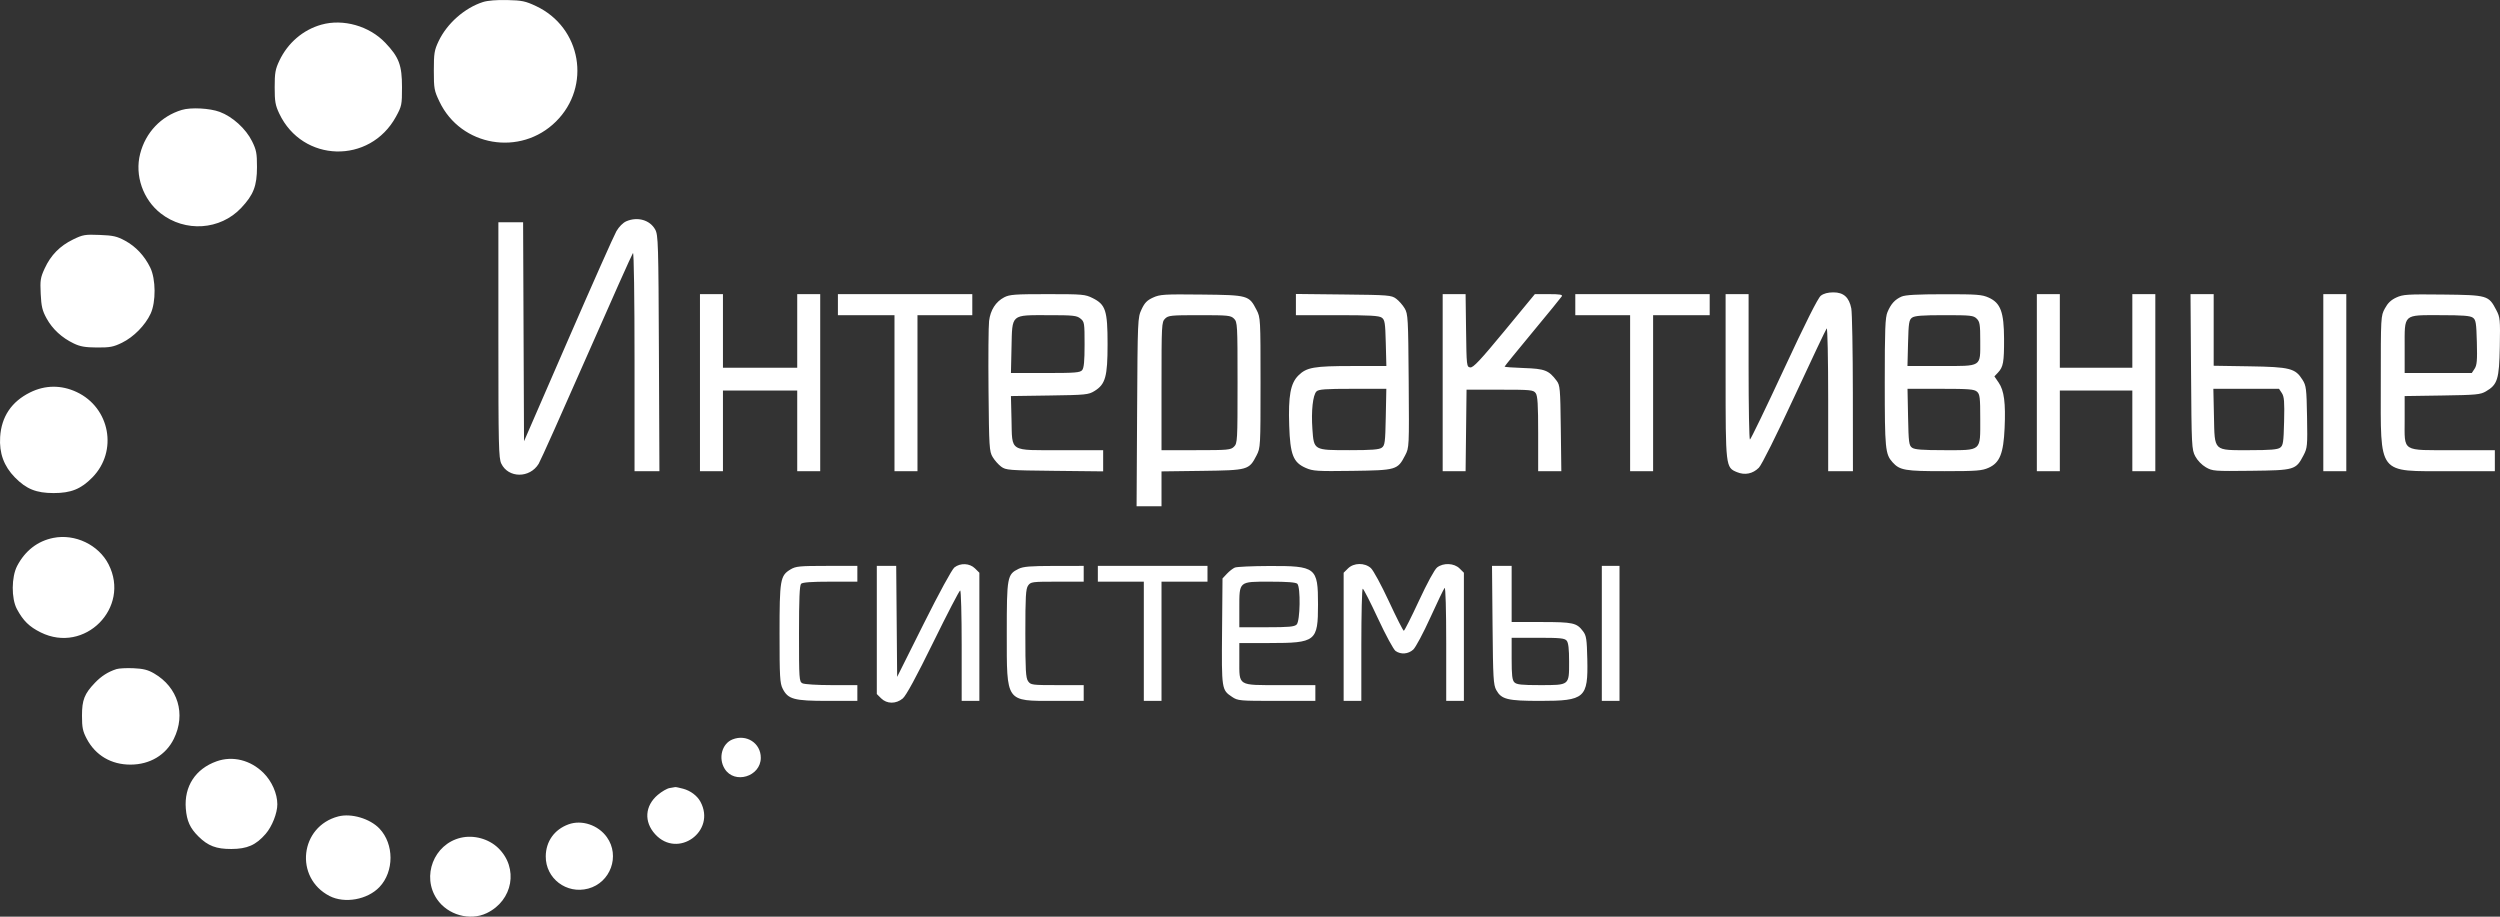 <svg width="210" height="77" viewBox="0 0 210 77" fill="none" xmlns="http://www.w3.org/2000/svg">
<rect x="0" y="0" width="210" height="77" fill="#333333" stroke="none"/>
<path fill-rule="evenodd" clip-rule="evenodd" d="M40.569 0.171C39.027 0.665 37.545 1.974 36.84 3.466C36.484 4.22 36.442 4.479 36.442 5.929C36.442 7.447 36.472 7.612 36.919 8.546C38.715 12.307 43.727 13.159 46.701 10.209C49.692 7.244 48.837 2.301 45.024 0.51C44.139 0.094 43.847 0.033 42.606 0.004C41.73 -0.017 40.958 0.046 40.569 0.171ZM26.999 2.071C25.456 2.503 24.173 3.603 23.465 5.101C23.128 5.813 23.073 6.124 23.073 7.328C23.073 8.527 23.128 8.844 23.46 9.544C25.409 13.664 31.067 13.814 33.26 9.804C33.747 8.913 33.768 8.809 33.768 7.328C33.768 5.469 33.517 4.802 32.361 3.59C31.016 2.179 28.826 1.559 26.999 2.071ZM15.274 9.233C13.527 9.759 12.231 11.125 11.771 12.922C11.308 14.73 12.005 16.752 13.491 17.917C15.551 19.531 18.496 19.335 20.259 17.466C21.297 16.366 21.586 15.616 21.587 14.029C21.588 12.874 21.534 12.595 21.172 11.864C20.651 10.812 19.534 9.797 18.456 9.398C17.618 9.087 16.031 9.004 15.274 9.233ZM52.61 18.587C52.329 18.709 51.994 19.046 51.774 19.428C51.572 19.78 49.744 23.892 47.712 28.566L44.018 37.064L43.979 27.866L43.941 18.668H42.902H41.864V28.55C41.864 37.392 41.889 38.486 42.107 38.94C42.698 40.176 44.501 40.187 45.248 38.959C45.409 38.694 47.228 34.633 49.29 29.935C51.352 25.237 53.098 21.33 53.17 21.253C53.246 21.172 53.301 25.002 53.301 30.347V39.582H54.346H55.391L55.349 29.677C55.31 20.43 55.289 19.74 55.037 19.282C54.594 18.478 53.554 18.18 52.61 18.587ZM6.14 20.115C5.031 20.654 4.267 21.432 3.753 22.549C3.398 23.32 3.363 23.542 3.419 24.684C3.47 25.743 3.554 26.092 3.914 26.748C4.407 27.645 5.191 28.368 6.194 28.85C6.736 29.111 7.151 29.183 8.145 29.19C9.234 29.197 9.523 29.143 10.246 28.791C11.224 28.314 12.197 27.328 12.651 26.352C13.108 25.37 13.094 23.443 12.621 22.477C12.135 21.483 11.406 20.706 10.501 20.216C9.822 19.849 9.507 19.778 8.368 19.734C7.134 19.686 6.962 19.715 6.14 20.115ZM152.947 24.842C152.707 25.029 151.656 27.123 149.845 31.023C148.338 34.267 147.055 36.923 146.994 36.925C146.932 36.928 146.882 34.18 146.882 30.819V24.707H145.917H144.951V31.56C144.951 39.223 144.956 39.267 145.902 39.659C146.568 39.935 147.234 39.801 147.745 39.288C147.981 39.051 149.204 36.603 150.733 33.306C152.156 30.237 153.376 27.663 153.444 27.586C153.511 27.509 153.567 30.177 153.567 33.514V39.582H154.606H155.646L155.64 33.065C155.636 29.48 155.578 26.262 155.51 25.914C155.327 24.977 154.864 24.559 154.007 24.559C153.544 24.559 153.188 24.654 152.947 24.842ZM58.797 32.144V39.582H59.763H60.728V36.194V32.807H63.848H66.967V36.194V39.582H67.933H68.898V32.144V24.707H67.933H66.967V27.799V30.892H63.848H60.728V27.799V24.707H59.763H58.797V32.144ZM70.384 25.59V26.474H72.76H75.137V33.028V39.582H76.103H77.068V33.028V26.474H79.37H81.673V25.59V24.707H76.028H70.384V25.59ZM84.344 24.979C83.638 25.351 83.196 26.045 83.083 26.96C83.031 27.381 83.01 30.012 83.036 32.807C83.081 37.575 83.102 37.919 83.381 38.388C83.544 38.663 83.867 39.028 84.097 39.198C84.496 39.493 84.717 39.51 88.591 39.551L92.665 39.595V38.705V37.814H89.123C84.71 37.814 85.035 38.017 84.966 35.232L84.918 33.27L88.16 33.222C91.213 33.178 91.433 33.156 91.936 32.846C92.859 32.277 93.036 31.642 93.036 28.908C93.036 26.08 92.876 25.586 91.779 25.038C91.154 24.726 90.937 24.707 87.989 24.707C85.231 24.707 84.801 24.739 84.344 24.979ZM96.855 24.996C96.353 25.225 96.147 25.437 95.889 25.991C95.566 26.685 95.561 26.805 95.517 34.611L95.473 42.527H96.52H97.567V41.062V39.597L100.973 39.553C104.845 39.502 104.918 39.481 105.551 38.253C105.88 37.615 105.885 37.517 105.885 32.144C105.885 26.772 105.88 26.673 105.551 26.035C104.916 24.804 104.851 24.785 100.935 24.743C97.774 24.708 97.44 24.729 96.855 24.996ZM108.856 25.584V26.474H112.318C115.071 26.474 115.839 26.517 116.069 26.683C116.324 26.867 116.363 27.113 116.406 28.818L116.455 30.745L113.584 30.746C110.373 30.747 109.755 30.855 109.066 31.538C108.401 32.197 108.209 33.247 108.293 35.751C108.375 38.201 108.626 38.843 109.685 39.307C110.289 39.572 110.627 39.594 113.601 39.553C117.306 39.502 117.397 39.475 118.033 38.248C118.371 37.596 118.372 37.575 118.33 31.997C118.29 26.706 118.272 26.373 117.991 25.9C117.828 25.625 117.506 25.261 117.275 25.09C116.877 24.796 116.654 24.778 112.856 24.737L108.856 24.693V25.584ZM121.185 32.144V39.582H122.148H123.11L123.15 36.157L123.19 32.733H125.987C128.585 32.733 128.8 32.754 128.995 33.019C129.162 33.245 129.206 33.967 129.206 36.443V39.582H130.179H131.152L131.107 35.984C131.066 32.617 131.043 32.36 130.756 31.98C130.096 31.103 129.765 30.974 128.009 30.915C127.115 30.884 126.384 30.832 126.384 30.798C126.384 30.764 127.441 29.463 128.732 27.906C130.024 26.349 131.131 24.992 131.192 24.891C131.277 24.75 131.026 24.707 130.116 24.707H128.928L126.371 27.807C124.346 30.261 123.748 30.898 123.502 30.863C123.198 30.82 123.189 30.739 123.15 27.763L123.11 24.707H122.147H121.185V32.144ZM132.325 25.59V26.474H134.628H136.93V33.028V39.582H137.896H138.861V33.028V26.474H141.238H143.614V25.59V24.707H137.97H132.325V25.59ZM159.731 24.913C159.173 25.157 158.841 25.523 158.548 26.217C158.357 26.671 158.32 27.629 158.32 32.117C158.32 37.705 158.363 38.147 158.972 38.828C159.579 39.505 160.023 39.582 163.329 39.578C166.067 39.576 166.488 39.543 167.053 39.288C167.98 38.871 168.292 38.093 168.387 35.963C168.482 33.845 168.347 32.81 167.891 32.144L167.53 31.616L167.833 31.294C168.275 30.823 168.347 30.423 168.341 28.462C168.334 26.217 168.048 25.448 167.053 25C166.485 24.744 166.074 24.713 163.296 24.716C161.035 24.718 160.054 24.772 159.731 24.913ZM171.095 32.144V39.582H172.06H173.026V36.194V32.807H176.071H179.116V36.194V39.582H180.081H181.047V32.144V24.707H180.081H179.116V27.799V30.892H176.071H173.026V27.799V24.707H172.06H171.095V32.144ZM184.048 31.224C184.09 37.501 184.103 37.762 184.402 38.33C184.583 38.674 184.954 39.057 185.293 39.252C185.855 39.574 185.983 39.584 189.095 39.547C192.76 39.503 192.853 39.475 193.495 38.248C193.819 37.626 193.834 37.464 193.792 35.016C193.75 32.636 193.721 32.398 193.41 31.902C192.806 30.938 192.362 30.825 188.957 30.771L185.949 30.723V27.715V24.707H184.976H184.003L184.048 31.224ZM195.158 32.144V39.582H196.124H197.089V32.144V24.707H196.124H195.158V32.144ZM201.294 24.989C200.851 25.191 200.573 25.457 200.329 25.911C199.988 26.544 199.986 26.58 199.986 32.144C199.986 40.014 199.644 39.573 205.742 39.578L209.567 39.582V38.698V37.814H206.076C201.678 37.814 201.991 38.011 201.991 35.247V33.27L205.148 33.222C208.004 33.179 208.353 33.147 208.819 32.875C209.794 32.307 209.932 31.861 209.983 29.125C210.026 26.829 210.009 26.659 209.686 26.041C209.042 24.809 208.961 24.785 205.211 24.742C202.222 24.708 201.859 24.731 201.294 24.989ZM90.754 26.756C91.09 27.026 91.105 27.118 91.105 28.942C91.105 30.34 91.051 30.912 90.901 31.091C90.724 31.302 90.314 31.334 87.808 31.334H84.919L84.967 29.185C85.03 26.345 84.884 26.474 88.06 26.474C90.147 26.474 90.442 26.505 90.754 26.756ZM103.657 26.768C103.943 27.052 103.954 27.259 103.954 32.144C103.954 37.029 103.943 37.237 103.657 37.52C103.38 37.794 103.162 37.814 100.463 37.814H97.567V32.439C97.567 27.259 97.578 27.052 97.864 26.768C98.138 26.496 98.359 26.474 100.76 26.474C103.162 26.474 103.382 26.496 103.657 26.768ZM166.044 26.768C166.304 27.026 166.341 27.259 166.341 28.635C166.341 30.859 166.519 30.745 163.039 30.745H160.227L160.276 28.818C160.32 27.113 160.359 26.867 160.614 26.683C160.835 26.523 161.469 26.474 163.325 26.474C165.549 26.474 165.771 26.498 166.044 26.768ZM207.719 26.683C207.973 26.866 208.013 27.113 208.056 28.752C208.097 30.271 208.062 30.678 207.867 30.973L207.629 31.334H204.81H201.991V29.199C201.991 26.324 201.825 26.474 205.008 26.474C206.864 26.474 207.498 26.523 207.719 26.683ZM2.533 32.961C0.967 33.737 0.12 34.996 0.011 36.71C-0.074 38.062 0.327 39.16 1.251 40.103C2.21 41.081 3.045 41.418 4.506 41.418C5.966 41.418 6.802 41.081 7.76 40.103C9.918 37.901 9.245 34.248 6.438 32.931C5.15 32.327 3.792 32.337 2.533 32.961ZM116.405 35.028C116.362 37.172 116.33 37.417 116.069 37.606C115.848 37.765 115.216 37.814 113.374 37.814C110.34 37.814 110.368 37.83 110.241 36.035C110.134 34.52 110.28 33.183 110.585 32.88C110.768 32.7 111.32 32.66 113.63 32.66H116.452L116.405 35.028ZM166.07 32.903C166.308 33.117 166.341 33.398 166.341 35.186C166.341 37.949 166.496 37.814 163.325 37.814C161.469 37.814 160.835 37.765 160.614 37.606C160.353 37.417 160.321 37.172 160.278 35.028L160.231 32.66H163.014C165.396 32.66 165.837 32.695 166.07 32.903ZM191.676 33.02C191.871 33.316 191.905 33.736 191.865 35.388C191.821 37.174 191.784 37.42 191.528 37.606C191.309 37.764 190.695 37.814 188.982 37.814C185.887 37.814 186.038 37.958 185.972 34.956L185.922 32.66H188.68H191.438L191.676 33.02ZM4.483 45.183C3.16 45.446 2.113 46.256 1.442 47.535C0.957 48.459 0.945 50.276 1.419 51.16C1.946 52.144 2.456 52.645 3.421 53.123C7.109 54.95 10.986 51.056 9.118 47.401C8.281 45.765 6.308 44.82 4.483 45.183ZM80.17 47.665C79.964 47.826 78.883 49.81 77.588 52.401L75.36 56.859L75.321 52.197L75.281 47.535H74.466H73.652V52.917V58.299L74.016 58.661C74.5 59.14 75.264 59.145 75.831 58.672C76.112 58.437 76.959 56.878 78.392 53.959C79.569 51.56 80.588 49.597 80.657 49.597C80.725 49.597 80.781 51.684 80.781 54.236V58.875H81.524H82.267V53.493V48.11L81.902 47.749C81.455 47.306 80.677 47.268 80.17 47.665ZM113.231 47.749L112.866 48.11V53.493V58.875H113.609H114.352V54.162C114.352 51.57 114.405 49.449 114.469 49.449C114.533 49.449 115.111 50.579 115.753 51.96C116.395 53.34 117.059 54.566 117.229 54.684C117.677 54.996 118.292 54.947 118.712 54.567C118.913 54.385 119.559 53.175 120.147 51.879C120.735 50.583 121.276 49.46 121.349 49.383C121.427 49.301 121.482 51.224 121.482 54.059V58.875H122.225H122.967V53.493V48.11L122.603 47.749C122.146 47.296 121.244 47.257 120.717 47.667C120.504 47.834 119.884 48.971 119.191 50.466C118.548 51.851 117.976 52.984 117.919 52.984C117.862 52.984 117.3 51.874 116.67 50.517C116.04 49.16 115.357 47.901 115.153 47.719C114.628 47.251 113.718 47.266 113.231 47.749ZM66.401 47.833C65.538 48.355 65.482 48.684 65.482 53.237C65.482 56.837 65.513 57.391 65.742 57.844C66.193 58.74 66.689 58.875 69.53 58.875L72.018 58.875V58.212V57.55H69.854C68.647 57.55 67.564 57.482 67.403 57.397C67.13 57.252 67.116 57.048 67.116 53.229C67.116 50.302 67.164 49.166 67.294 49.037C67.417 48.915 68.175 48.86 69.745 48.86H72.018V48.197V47.535L69.455 47.535C67.147 47.536 66.844 47.565 66.401 47.833ZM85.564 47.781C84.605 48.25 84.569 48.446 84.569 53.205C84.569 59.037 84.455 58.875 88.565 58.875H91.031V58.212V57.55H88.811C86.686 57.55 86.582 57.536 86.36 57.222C86.166 56.947 86.129 56.306 86.129 53.205C86.129 50.103 86.166 49.463 86.36 49.188C86.582 48.874 86.686 48.86 88.811 48.86H91.031V48.197V47.535L88.543 47.538C86.55 47.541 85.957 47.589 85.564 47.781ZM92.219 48.197V48.86H94.15H96.081V53.868V58.875H96.824H97.567V53.868V48.86H99.498H101.429V48.197V47.535H96.824H92.219V48.197ZM103.731 47.675C103.568 47.742 103.267 47.975 103.063 48.193L102.691 48.589L102.653 53.032C102.611 57.912 102.617 57.953 103.495 58.539C103.98 58.864 104.111 58.875 107.244 58.875H110.49V58.212V57.55H107.527C103.93 57.55 104.103 57.655 104.103 55.455V54.015H106.632C110.539 54.015 110.713 53.877 110.713 50.768C110.713 47.655 110.552 47.53 106.595 47.544C105.183 47.549 103.895 47.608 103.731 47.675ZM125.374 52.505C125.414 56.979 125.445 57.525 125.688 57.966C126.119 58.749 126.634 58.875 129.387 58.875C133.131 58.874 133.406 58.632 133.334 55.387C133.296 53.686 133.252 53.395 132.979 53.031C132.444 52.318 132.15 52.252 129.466 52.25L126.978 52.248V49.891V47.535H126.154H125.329L125.374 52.505ZM134.553 53.205V58.875H135.296H136.039V53.205V47.535H135.296H134.553V53.205ZM108.975 49.037C109.261 49.32 109.215 52.165 108.92 52.458C108.727 52.648 108.28 52.689 106.394 52.689H104.103V51.102C104.103 48.802 104.035 48.86 106.681 48.86C108.128 48.86 108.853 48.916 108.975 49.037ZM131.602 53.817C131.746 53.989 131.805 54.511 131.805 55.596C131.805 57.586 131.851 57.55 129.337 57.55C127.815 57.55 127.399 57.504 127.211 57.318C127.025 57.134 126.978 56.731 126.978 55.33V53.573H129.188C131.062 53.573 131.429 53.61 131.602 53.817ZM9.778 56.206C9.073 56.435 8.515 56.79 7.976 57.353C7.089 58.279 6.886 58.795 6.887 60.127C6.888 61.118 6.951 61.425 7.286 62.059C8.023 63.454 9.346 64.233 10.967 64.228C12.588 64.224 13.931 63.425 14.602 62.063C15.63 59.98 14.953 57.736 12.944 56.568C12.423 56.265 12.035 56.167 11.211 56.131C10.628 56.105 9.983 56.139 9.778 56.206ZM61.529 62.112C60.644 62.467 60.32 63.679 60.87 64.574C61.691 65.909 63.907 65.235 63.907 63.651C63.907 62.422 62.702 61.642 61.529 62.112ZM18.204 63.947C16.42 64.578 15.457 66.054 15.608 67.924C15.692 68.963 15.964 69.564 16.666 70.259C17.469 71.056 18.164 71.321 19.434 71.315C20.77 71.309 21.504 70.985 22.318 70.043C22.855 69.421 23.296 68.303 23.296 67.564C23.296 66.665 22.835 65.62 22.129 64.92C21.042 63.843 19.547 63.472 18.204 63.947ZM56.252 66.196C56.037 66.228 55.587 66.487 55.253 66.771C54.168 67.692 54.079 69.028 55.034 70.076C56.937 72.165 60.185 69.827 58.834 67.34C58.563 66.84 58.004 66.421 57.386 66.254C57.059 66.166 56.759 66.103 56.718 66.115C56.677 66.126 56.467 66.163 56.252 66.196ZM28.421 68.578C25.187 69.417 24.708 73.728 27.678 75.262C28.95 75.919 30.865 75.576 31.876 74.511C33.112 73.209 33.112 70.904 31.876 69.602C31.078 68.761 29.508 68.296 28.421 68.578ZM47.752 69.246C46.566 69.679 45.854 70.68 45.843 71.928C45.826 73.789 47.586 75.129 49.41 74.642C51.285 74.141 52.1 71.897 50.978 70.323C50.249 69.3 48.868 68.839 47.752 69.246ZM38.693 70.375C36.439 70.913 35.399 73.606 36.704 75.527C37.608 76.857 39.469 77.382 40.882 76.704C43.094 75.642 43.578 72.908 41.85 71.233C41.047 70.455 39.791 70.113 38.693 70.375Z" fill="white"/>
</svg>
